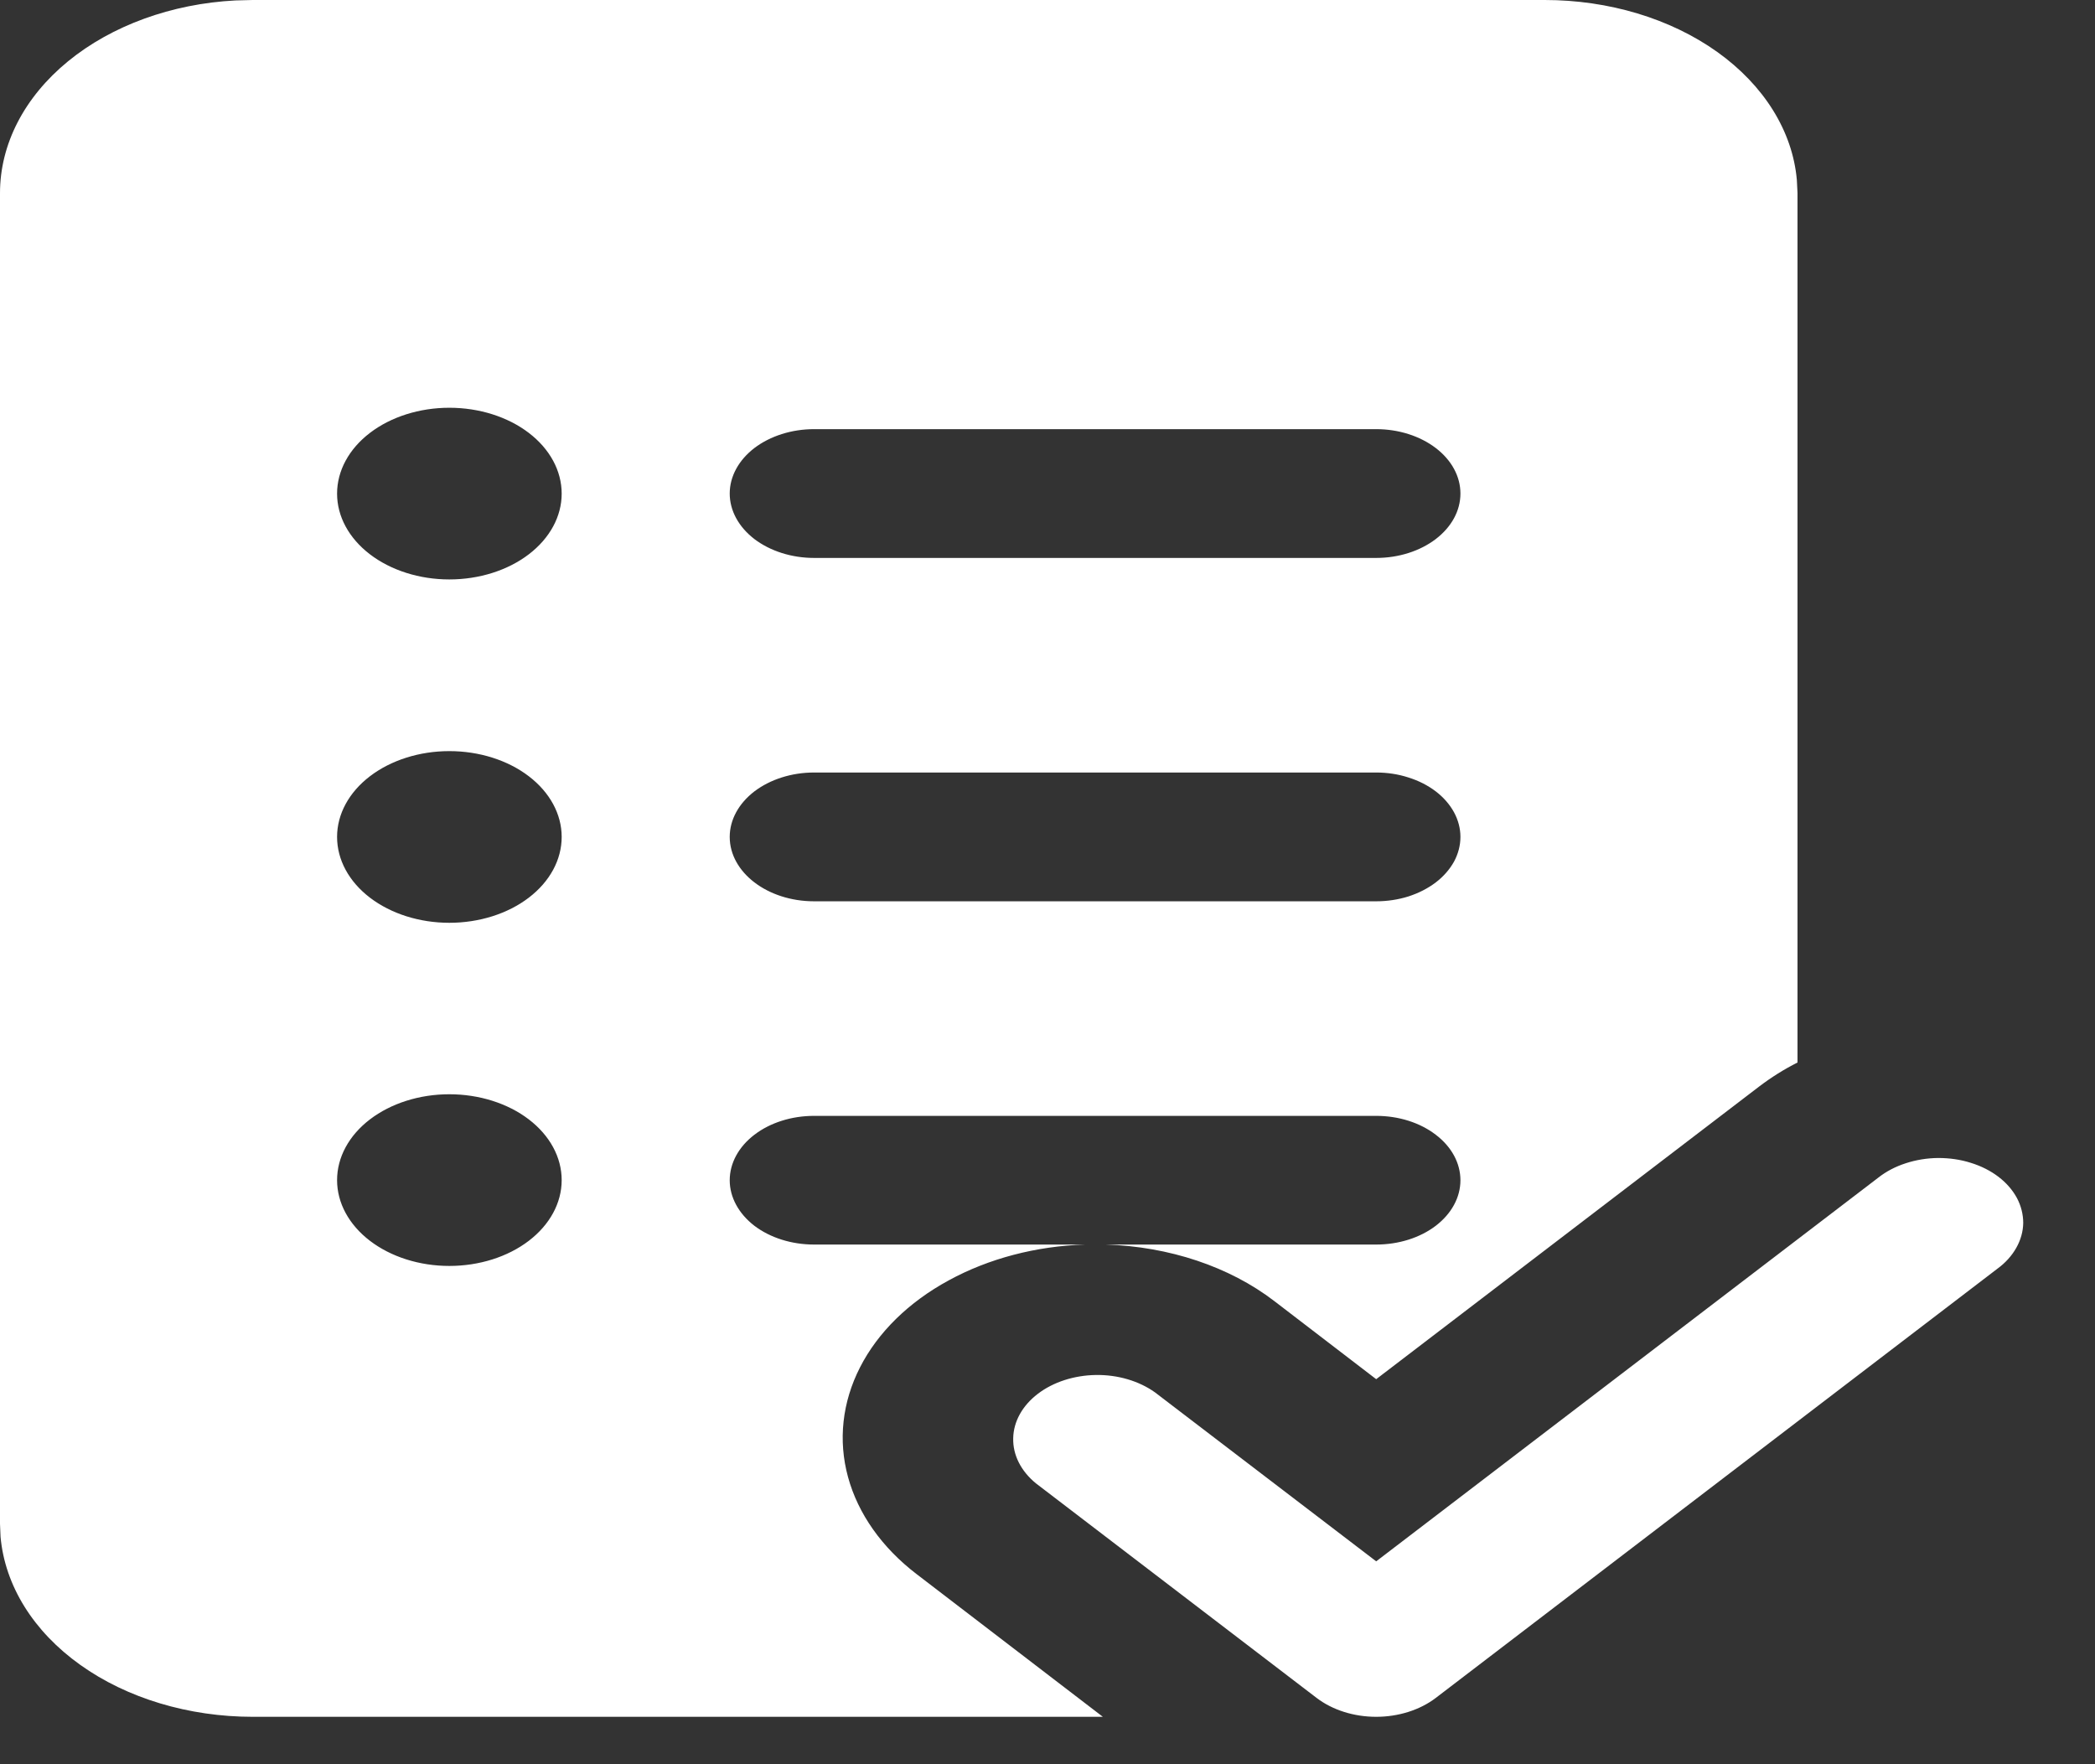 <svg width="19" height="16" viewBox="0 0 19 16" fill="none" xmlns="http://www.w3.org/2000/svg">
<rect x="0" y="0" width="19" height="16" fill="#333333" stroke="none"/>
<path d="M14.009 1.32344e-08C14.59 -5.4516e-05 15.149 0.168 15.574 0.471C15.998 0.774 16.257 1.189 16.296 1.632L16.302 1.751V9.636C16.179 9.698 16.062 9.772 15.954 9.854L12.481 12.508L11.556 11.799C11.149 11.487 10.603 11.305 10.027 11.287H12.481C12.684 11.287 12.878 11.226 13.021 11.117C13.165 11.007 13.245 10.858 13.245 10.704C13.245 10.549 13.165 10.4 13.021 10.291C12.878 10.181 12.684 10.12 12.481 10.12H7.383C7.18 10.12 6.986 10.181 6.842 10.291C6.699 10.4 6.618 10.549 6.618 10.704C6.618 10.858 6.699 11.007 6.842 11.117C6.986 11.226 7.18 11.287 7.383 11.287H9.841C9.396 11.301 8.966 11.414 8.604 11.612C8.241 11.809 7.962 12.083 7.8 12.4C7.638 12.717 7.6 13.063 7.691 13.396C7.782 13.729 7.998 14.035 8.313 14.276L10.002 15.57H2.292C1.712 15.57 1.152 15.402 0.728 15.099C0.303 14.796 0.045 14.381 0.005 13.938L1.73191e-08 13.819V1.752C-7.13415e-05 1.308 0.22 0.881 0.617 0.556C1.013 0.232 1.556 0.034 2.135 0.004L2.292 1.32344e-08H14.009ZM5.094 4.477C5.094 4.27 4.987 4.072 4.796 3.926C4.605 3.78 4.346 3.698 4.075 3.698C3.805 3.698 3.546 3.78 3.355 3.926C3.164 4.072 3.057 4.27 3.057 4.477C3.057 4.683 3.164 4.881 3.355 5.027C3.546 5.173 3.805 5.255 4.075 5.255C4.346 5.255 4.605 5.173 4.796 5.027C4.987 4.881 5.094 4.683 5.094 4.477ZM7.383 3.892C7.18 3.892 6.986 3.954 6.842 4.063C6.699 4.173 6.618 4.321 6.618 4.476C6.618 4.631 6.699 4.779 6.842 4.889C6.986 4.998 7.18 5.06 7.383 5.06H12.481C12.684 5.06 12.878 4.998 13.021 4.889C13.165 4.779 13.245 4.631 13.245 4.476C13.245 4.321 13.165 4.173 13.021 4.063C12.878 3.954 12.684 3.892 12.481 3.892H7.383ZM6.618 7.59C6.618 7.912 6.961 8.174 7.383 8.174H12.481C12.581 8.174 12.681 8.159 12.773 8.13C12.866 8.1 12.95 8.057 13.021 8.003C13.092 7.949 13.148 7.884 13.187 7.814C13.225 7.743 13.245 7.667 13.245 7.59C13.245 7.513 13.225 7.438 13.187 7.367C13.148 7.296 13.092 7.231 13.021 7.177C12.95 7.123 12.866 7.08 12.773 7.051C12.681 7.021 12.581 7.006 12.481 7.006H7.383C7.18 7.006 6.986 7.068 6.842 7.177C6.699 7.287 6.618 7.435 6.618 7.59ZM5.094 7.59C5.094 7.384 4.987 7.186 4.796 7.04C4.605 6.894 4.346 6.812 4.075 6.812C3.805 6.812 3.546 6.894 3.355 7.04C3.164 7.186 3.057 7.384 3.057 7.59C3.057 7.797 3.164 7.995 3.355 8.141C3.546 8.287 3.805 8.369 4.075 8.369C4.346 8.369 4.605 8.287 4.796 8.141C4.987 7.995 5.094 7.797 5.094 7.59ZM5.094 10.703C5.094 10.496 4.987 10.298 4.796 10.152C4.605 10.006 4.346 9.924 4.075 9.924C3.805 9.924 3.546 10.006 3.355 10.152C3.164 10.298 3.057 10.496 3.057 10.703C3.057 10.909 3.164 11.107 3.355 11.253C3.546 11.399 3.805 11.481 4.075 11.481C4.346 11.481 4.605 11.399 4.796 11.253C4.987 11.107 5.094 10.909 5.094 10.703ZM12.481 14.16L17.035 10.68C17.106 10.624 17.19 10.58 17.283 10.55C17.377 10.519 17.477 10.503 17.578 10.502C17.68 10.502 17.78 10.516 17.874 10.546C17.968 10.575 18.053 10.618 18.125 10.673C18.197 10.728 18.253 10.793 18.292 10.865C18.33 10.937 18.349 11.014 18.349 11.091C18.348 11.169 18.326 11.246 18.286 11.317C18.246 11.388 18.188 11.453 18.115 11.506L13.021 15.399C12.878 15.508 12.683 15.57 12.481 15.57C12.278 15.57 12.084 15.508 11.941 15.399L9.394 13.452C9.259 13.341 9.185 13.195 9.189 13.043C9.192 12.892 9.272 12.748 9.412 12.641C9.552 12.534 9.741 12.473 9.939 12.47C10.137 12.467 10.329 12.524 10.474 12.627L12.481 14.16Z" fill="white"/>
</svg>
